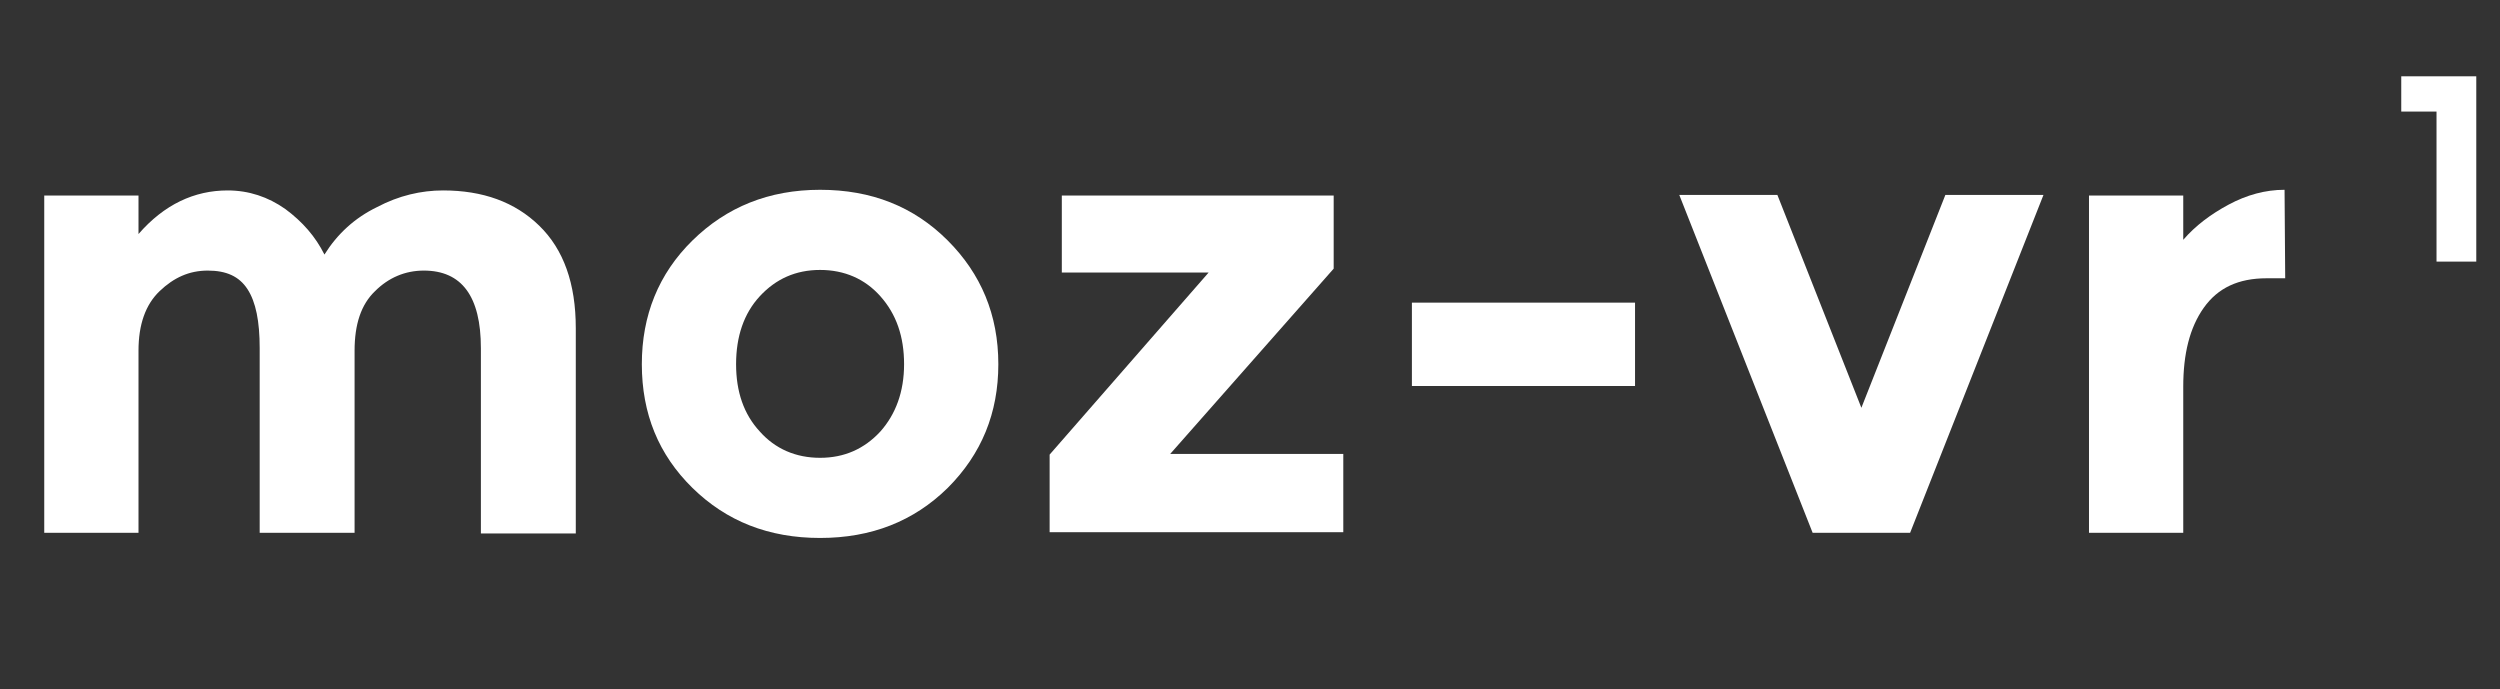 <?xml version="1.0" encoding="utf-8"?>
<!-- Generator: Adobe Illustrator 18.1.0, SVG Export Plug-In . SVG Version: 6.00 Build 0)  -->
<!DOCTYPE svg PUBLIC "-//W3C//DTD SVG 1.1//EN" "http://www.w3.org/Graphics/SVG/1.1/DTD/svg11.dtd">
<svg version="1.1" id="Layer_1" xmlns="http://www.w3.org/2000/svg" xmlns:xlink="http://www.w3.org/1999/xlink" x="0px" y="0px"
	 viewBox="0 0 389.9 107.5" enable-background="new 0 0 389.9 107.5" xml:space="preserve">
<rect x="0" y="0" width="389.9" height="107.5" fill="#333333" stroke="none"/>
<g>
	<g>
		<path fill="#FFFFFF" d="M55.3,54.7v28.4H40.5V54.3c0-4.2-0.6-7.2-1.9-9.2c-1.3-2-3.3-2.9-6.2-2.9s-5.3,1.1-7.5,3.2
			c-2.2,2.1-3.3,5.2-3.3,9.3v28.4H6.9V30.5h14.7v6c4-4.6,8.7-6.8,13.9-6.8c3.3,0,6.3,1,9,2.9c2.7,2,4.7,4.3,6.1,7.1
			c2-3.2,4.7-5.7,8.2-7.4c3.4-1.8,6.9-2.6,10.3-2.6c6.2,0,11.2,1.8,15,5.5c3.8,3.7,5.7,9,5.7,16v32H75V54.3c0-8.1-3-12.1-8.9-12.1
			c-2.9,0-5.5,1.1-7.6,3.2C56.3,47.5,55.3,50.6,55.3,54.7z"/>
		<path fill="#FFFFFF" d="M155.7,56.8c0,7.6-2.6,14-7.9,19.3c-5.3,5.2-11.9,7.8-19.9,7.8c-8,0-14.6-2.6-19.9-7.8
			c-5.3-5.2-7.9-11.6-7.9-19.3c0-7.6,2.6-14.1,7.9-19.3c5.3-5.2,11.9-7.9,19.9-7.9c8,0,14.6,2.6,19.9,7.9
			C153,42.7,155.7,49.1,155.7,56.8z M114.8,56.8c0,4.3,1.2,7.8,3.7,10.5c2.4,2.7,5.6,4.1,9.4,4.1c3.8,0,6.9-1.4,9.4-4.1
			c2.4-2.7,3.7-6.2,3.7-10.5c0-4.3-1.2-7.8-3.7-10.6c-2.4-2.7-5.6-4.1-9.4-4.1c-3.8,0-6.9,1.4-9.4,4.1S114.8,52.5,114.8,56.8z"/>
		<path fill="#FFFFFF" d="M165.6,42.6V30.5H208v11.4l-25.5,28.9h27v12.2h-45.8V70.9l24.8-28.4H165.6z"/>
		<path fill="#FFFFFF" d="M220.2,60.2v-13H255v13H220.2z"/>
		<path fill="#FFFFFF" d="M282.7,83.1l-20.8-52.7h15.3l13.1,33.2l13.1-33.2h15.3l-20.8,52.7H282.7z"/>
		<path fill="#FFFFFF" d="M353.5,43.4c-4.4,0-7.6,1.5-9.8,4.6c-2.2,3.1-3.2,7.2-3.2,12.3v22.8h-14.7V30.5h14.7v6.9
			c1.9-2.2,4.3-4,7.1-5.5c2.8-1.5,5.7-2.3,8.7-2.3l0.1,13.8H353.5z"/>
	</g>
	<g>
		<path fill="#FFFFFF" d="M374.5,11.9h11.7v28.9H380V17.4h-5.5V11.9z"/>
	</g>
</g>
<g>
</g>
<g>
</g>
<g>
</g>
<g>
</g>
<g>
</g>
<g>
</g>
</svg>
